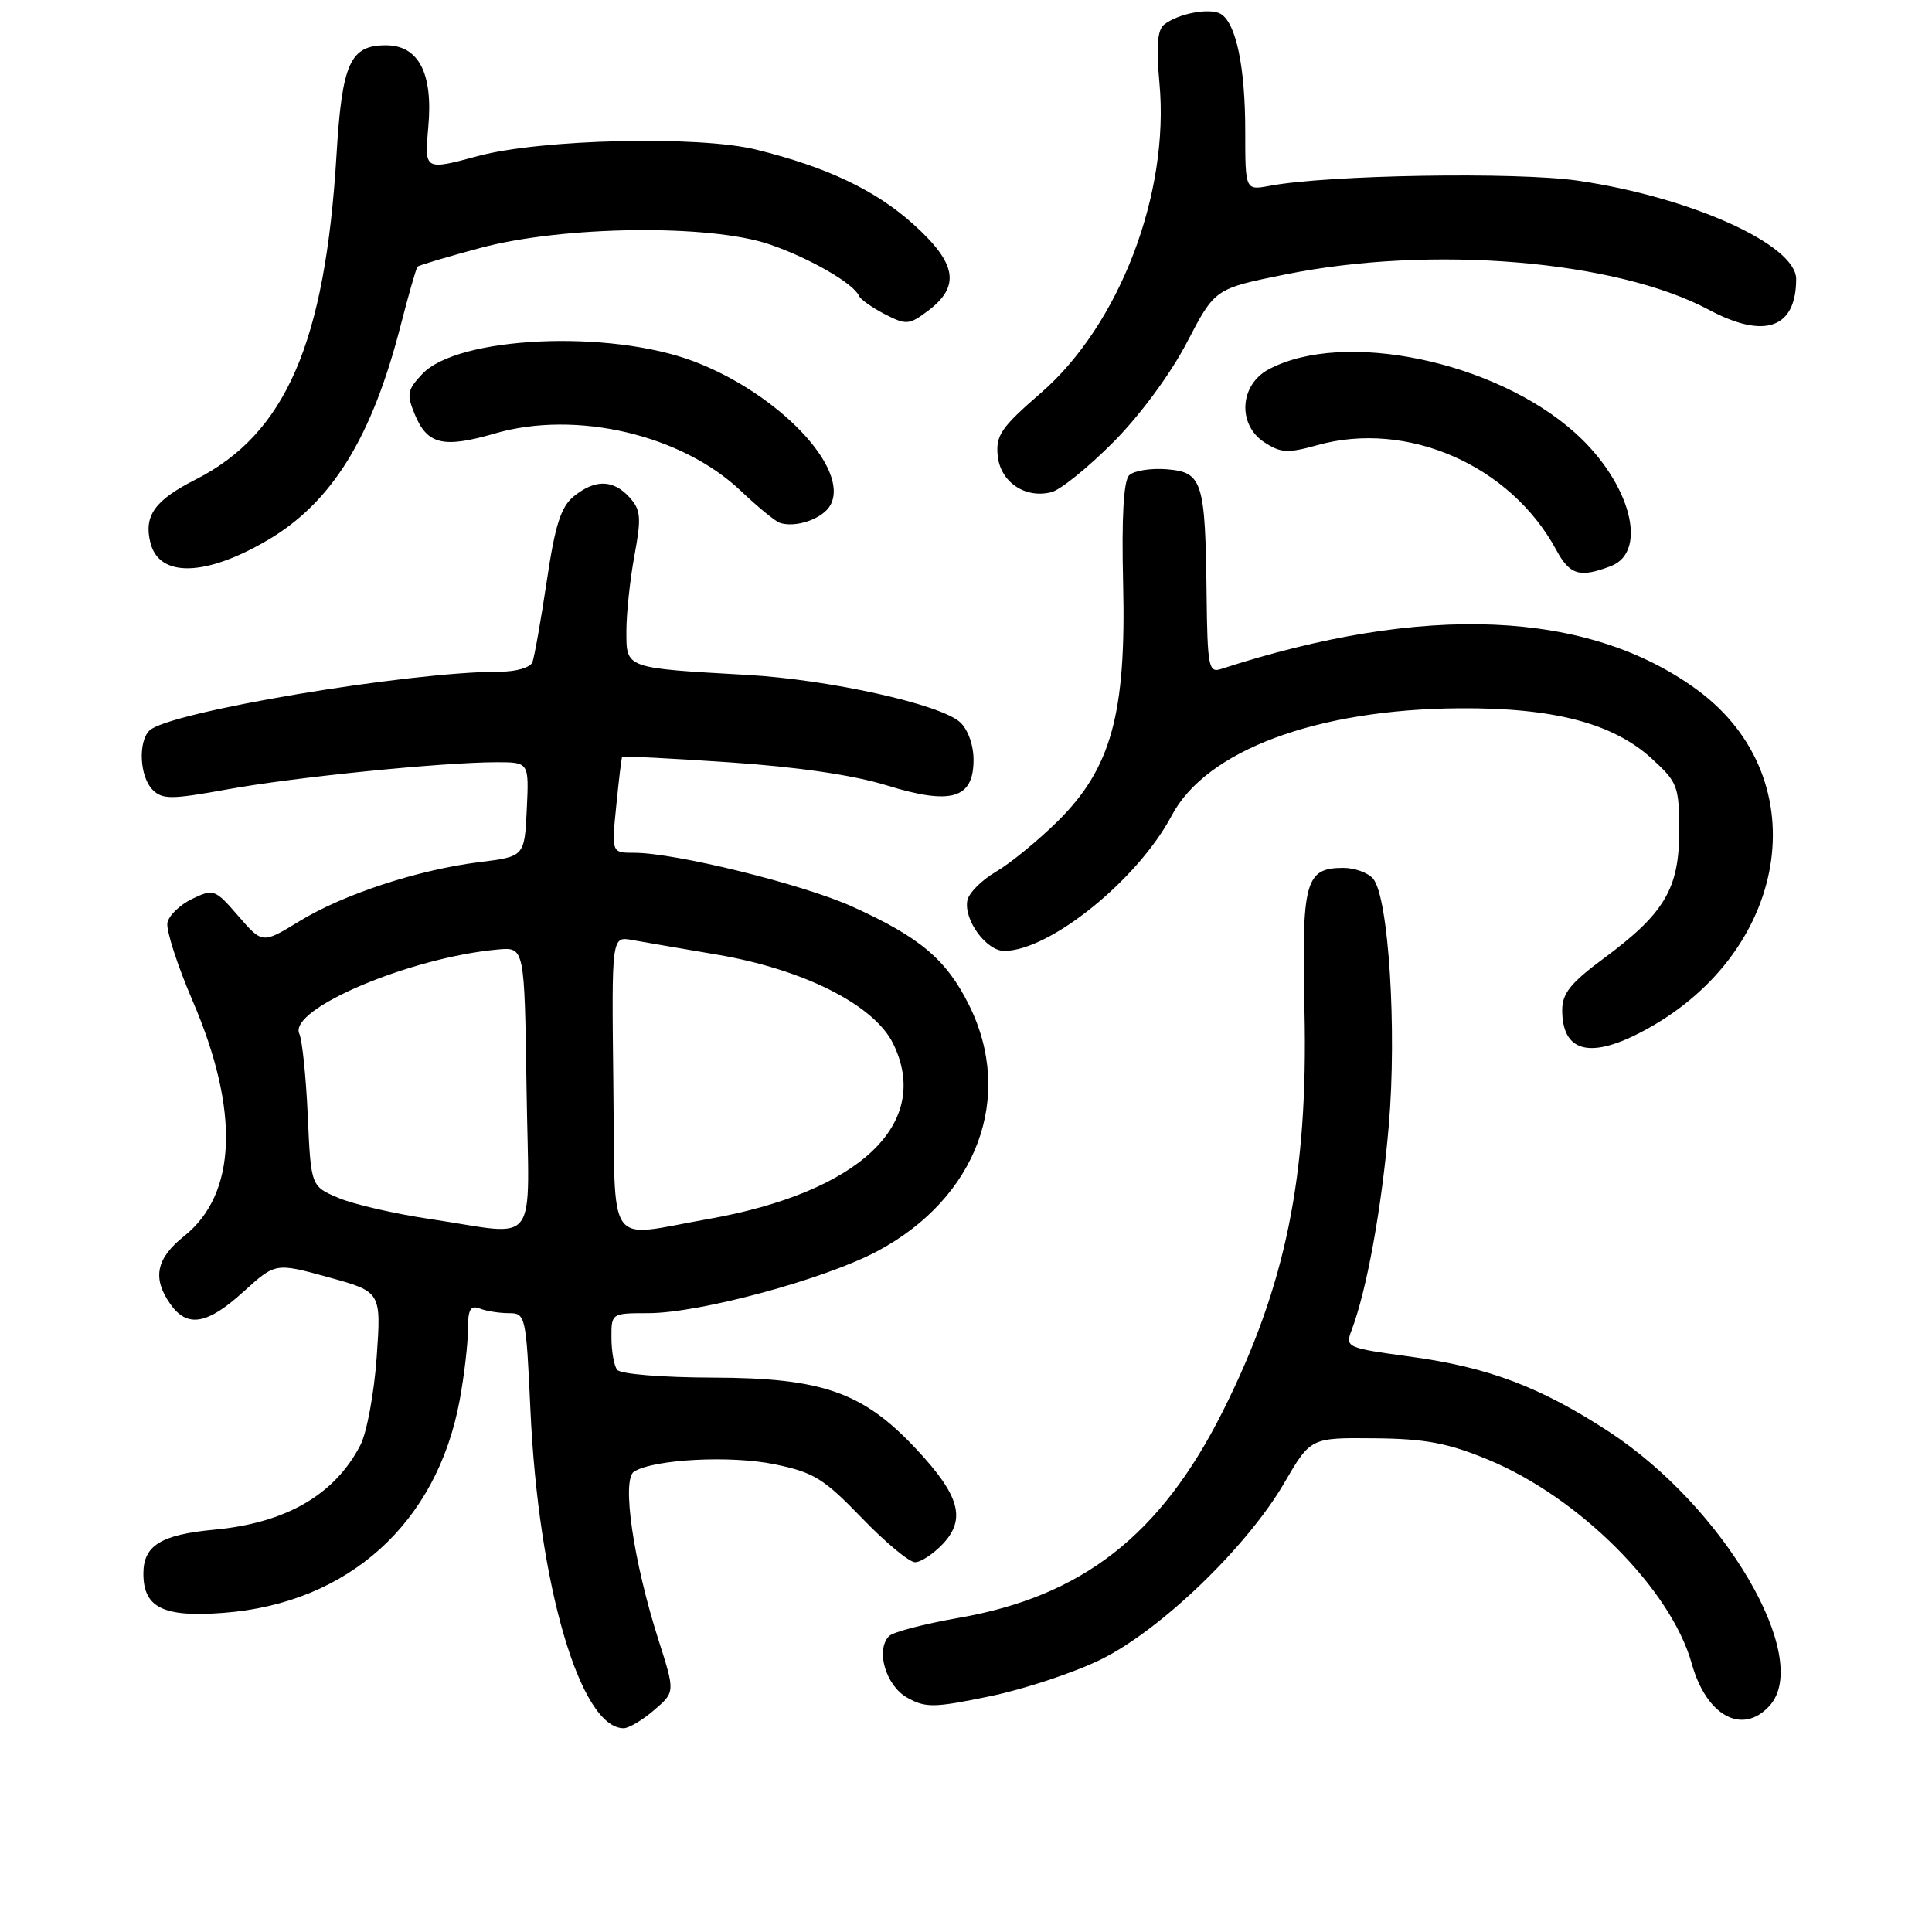<?xml version="1.0" encoding="UTF-8" standalone="no"?>
<!DOCTYPE svg PUBLIC "-//W3C//DTD SVG 1.1//EN" "http://www.w3.org/Graphics/SVG/1.1/DTD/svg11.dtd" >
<svg xmlns="http://www.w3.org/2000/svg" xmlns:xlink="http://www.w3.org/1999/xlink" version="1.1" viewBox="0 0 256 256">
 <g >
 <path fill="currentColor"
d=" M 86.67 226.60 C 89.46 224.21 89.46 224.21 87.27 217.35 C 83.92 206.88 82.34 196.02 84.02 194.99 C 86.67 193.35 96.84 192.82 102.67 194.03 C 107.82 195.09 109.16 195.92 114.17 201.11 C 117.29 204.35 120.47 207.00 121.25 207.00 C 122.02 207.00 123.68 205.90 124.95 204.56 C 128.03 201.27 127.16 198.15 121.42 192.02 C 114.36 184.47 108.99 182.58 94.50 182.54 C 87.70 182.52 82.18 182.07 81.77 181.50 C 81.36 180.95 81.02 179.04 81.02 177.25 C 81.00 174.02 81.04 174.00 85.89 174.00 C 92.69 174.00 109.24 169.52 116.25 165.79 C 129.47 158.74 134.46 145.34 128.40 133.17 C 125.39 127.13 121.90 124.19 112.93 120.13 C 106.40 117.17 89.50 113.00 84.03 113.00 C 81.03 113.00 81.03 113.00 81.66 106.75 C 82.00 103.31 82.35 100.40 82.44 100.28 C 82.53 100.16 88.91 100.49 96.62 101.01 C 105.66 101.62 113.06 102.70 117.47 104.06 C 126.05 106.71 129.00 105.85 129.00 100.68 C 129.00 98.71 128.25 96.64 127.21 95.69 C 124.58 93.31 109.89 90.05 99.00 89.43 C 82.75 88.51 83.00 88.60 83.00 83.64 C 83.00 81.29 83.48 76.77 84.07 73.59 C 85.00 68.56 84.91 67.56 83.41 65.90 C 81.26 63.53 78.86 63.48 76.04 65.76 C 74.32 67.16 73.56 69.53 72.45 77.00 C 71.67 82.21 70.81 87.04 70.55 87.74 C 70.28 88.45 68.41 89.00 66.28 89.00 C 54.08 89.01 22.25 94.35 19.79 96.81 C 18.27 98.33 18.52 102.95 20.22 104.65 C 21.52 105.95 22.70 105.94 30.10 104.60 C 38.98 102.98 58.58 101.01 65.80 101.00 C 70.10 101.00 70.10 101.00 69.80 107.25 C 69.50 113.50 69.50 113.50 63.50 114.24 C 55.36 115.26 45.51 118.49 39.63 122.09 C 34.77 125.06 34.77 125.06 31.58 121.38 C 28.50 117.82 28.31 117.74 25.46 119.11 C 23.85 119.88 22.37 121.31 22.18 122.28 C 22.00 123.26 23.51 127.94 25.55 132.68 C 31.78 147.20 31.38 158.22 24.41 163.78 C 20.69 166.75 20.15 169.34 22.56 172.78 C 24.80 175.98 27.46 175.53 32.27 171.15 C 36.50 167.31 36.50 167.31 43.51 169.24 C 50.52 171.17 50.52 171.17 49.91 179.85 C 49.57 184.62 48.60 189.87 47.74 191.51 C 44.33 198.08 37.88 201.81 28.39 202.69 C 21.33 203.35 19.00 204.79 19.00 208.50 C 19.00 213.03 21.62 214.32 29.62 213.71 C 46.13 212.46 57.89 201.87 60.91 185.53 C 61.51 182.28 62.00 178.09 62.00 176.21 C 62.00 173.50 62.33 172.91 63.58 173.39 C 64.45 173.73 66.18 174.00 67.43 174.00 C 69.64 174.00 69.71 174.34 70.28 186.75 C 71.33 209.99 76.89 229.00 82.64 229.00 C 83.32 229.00 85.14 227.92 86.67 226.60 Z  M 234.48 226.02 C 240.19 219.72 228.43 199.66 213.21 189.72 C 204.09 183.77 197.25 181.18 186.92 179.77 C 178.41 178.61 178.23 178.53 179.09 176.27 C 181.10 170.99 183.08 160.10 184.02 149.16 C 185.11 136.45 184.00 118.91 181.95 116.44 C 181.29 115.65 179.52 115.00 178.00 115.00 C 172.94 115.00 172.47 116.76 172.85 133.94 C 173.34 155.84 170.39 170.33 162.03 187.00 C 153.79 203.42 143.41 211.53 127.00 214.38 C 122.49 215.17 118.35 216.25 117.82 216.78 C 115.98 218.62 117.37 223.36 120.21 224.95 C 122.66 226.32 123.76 226.30 131.19 224.76 C 135.73 223.82 142.35 221.63 145.89 219.88 C 153.80 215.99 165.25 204.96 170.17 196.50 C 173.66 190.50 173.66 190.50 182.08 190.58 C 188.83 190.64 191.81 191.20 197.11 193.38 C 209.23 198.37 221.41 210.56 224.17 220.45 C 226.10 227.38 230.90 229.98 234.48 226.02 Z  M 217.14 136.93 C 237.07 126.76 241.07 103.30 224.90 91.42 C 210.46 80.83 188.76 79.88 161.75 88.66 C 160.16 89.18 159.99 88.26 159.88 78.87 C 159.71 63.73 159.34 62.57 154.61 62.18 C 152.48 62.01 150.23 62.37 149.62 62.98 C 148.88 63.72 148.61 68.52 148.82 77.30 C 149.24 94.56 147.25 101.79 140.15 108.82 C 137.54 111.39 133.86 114.41 131.97 115.51 C 130.07 116.62 128.37 118.33 128.18 119.31 C 127.68 121.88 130.69 126.00 133.06 126.00 C 139.09 126.00 150.76 116.57 155.25 108.08 C 159.80 99.44 174.44 93.98 193.38 93.85 C 205.86 93.76 213.75 95.83 218.88 100.53 C 222.31 103.67 222.50 104.18 222.50 110.17 C 222.50 117.78 220.54 121.06 212.40 127.07 C 208.13 130.23 207.00 131.64 207.00 133.83 C 207.00 139.26 210.48 140.32 217.14 136.93 Z  M 35.45 71.58 C 43.96 66.59 49.28 58.01 53.10 43.08 C 54.15 39.00 55.15 35.51 55.33 35.33 C 55.51 35.15 59.23 34.04 63.58 32.87 C 74.54 29.91 94.08 29.67 102.00 32.39 C 107.33 34.22 113.14 37.58 113.84 39.23 C 114.03 39.68 115.55 40.75 117.22 41.62 C 120.06 43.08 120.44 43.06 122.88 41.25 C 127.31 37.95 126.82 34.92 121.00 29.69 C 116.00 25.19 109.54 22.13 100.18 19.82 C 92.59 17.95 71.70 18.43 63.36 20.67 C 56.23 22.59 56.23 22.59 56.75 16.83 C 57.40 9.70 55.47 6.00 51.13 6.00 C 46.39 6.00 45.32 8.37 44.59 20.52 C 43.08 45.46 37.85 57.50 25.88 63.56 C 20.48 66.30 19.02 68.36 19.94 71.96 C 21.12 76.55 27.23 76.40 35.45 71.58 Z  M 213.43 75.02 C 218.47 73.11 216.05 63.99 208.77 57.41 C 198.17 47.84 178.01 43.64 168.09 48.95 C 164.26 51.00 163.94 56.26 167.52 58.60 C 169.70 60.03 170.63 60.08 174.54 58.99 C 186.46 55.65 200.14 61.64 206.20 72.85 C 208.01 76.20 209.32 76.59 213.43 75.02 Z  M 110.05 66.90 C 112.63 62.09 103.17 52.15 91.95 47.89 C 80.74 43.63 60.64 44.56 55.95 49.56 C 53.96 51.67 53.86 52.24 54.97 54.93 C 56.62 58.92 58.75 59.42 65.57 57.44 C 76.31 54.31 90.33 57.59 98.17 65.05 C 100.40 67.17 102.72 69.07 103.33 69.28 C 105.48 69.99 109.08 68.72 110.05 66.90 Z  M 147.53 58.58 C 151.07 55.02 155.10 49.55 157.27 45.38 C 160.98 38.25 160.98 38.25 170.24 36.38 C 189.65 32.44 214.12 34.48 226.44 41.05 C 233.82 44.99 238.00 43.51 238.00 36.97 C 238.00 32.42 223.99 26.11 209.08 23.94 C 200.94 22.76 175.98 23.17 168.25 24.62 C 165.00 25.23 165.00 25.23 165.00 17.36 C 165.00 8.89 163.80 3.11 161.78 1.86 C 160.36 0.99 156.14 1.77 154.25 3.26 C 153.36 3.96 153.19 6.15 153.63 10.98 C 155.00 25.62 148.33 43.05 137.91 52.08 C 132.68 56.61 131.93 57.69 132.20 60.37 C 132.54 63.87 135.84 66.11 139.33 65.21 C 140.53 64.90 144.21 61.92 147.53 58.58 Z  M 57.00 161.53 C 52.33 160.84 46.86 159.58 44.85 158.73 C 41.20 157.19 41.20 157.19 40.78 147.84 C 40.55 142.70 40.05 137.82 39.66 136.98 C 38.16 133.72 54.35 126.85 66.00 125.81 C 69.50 125.50 69.50 125.50 69.77 144.25 C 70.09 165.89 71.71 163.70 57.00 161.53 Z  M 81.27 143.53 C 81.04 124.06 81.04 124.06 83.77 124.56 C 85.27 124.83 90.30 125.69 94.94 126.48 C 106.47 128.43 115.84 133.16 118.35 138.29 C 123.53 148.88 113.88 158.00 93.78 161.54 C 80.11 163.95 81.54 165.99 81.27 143.53 Z "/>
</g>
</svg>